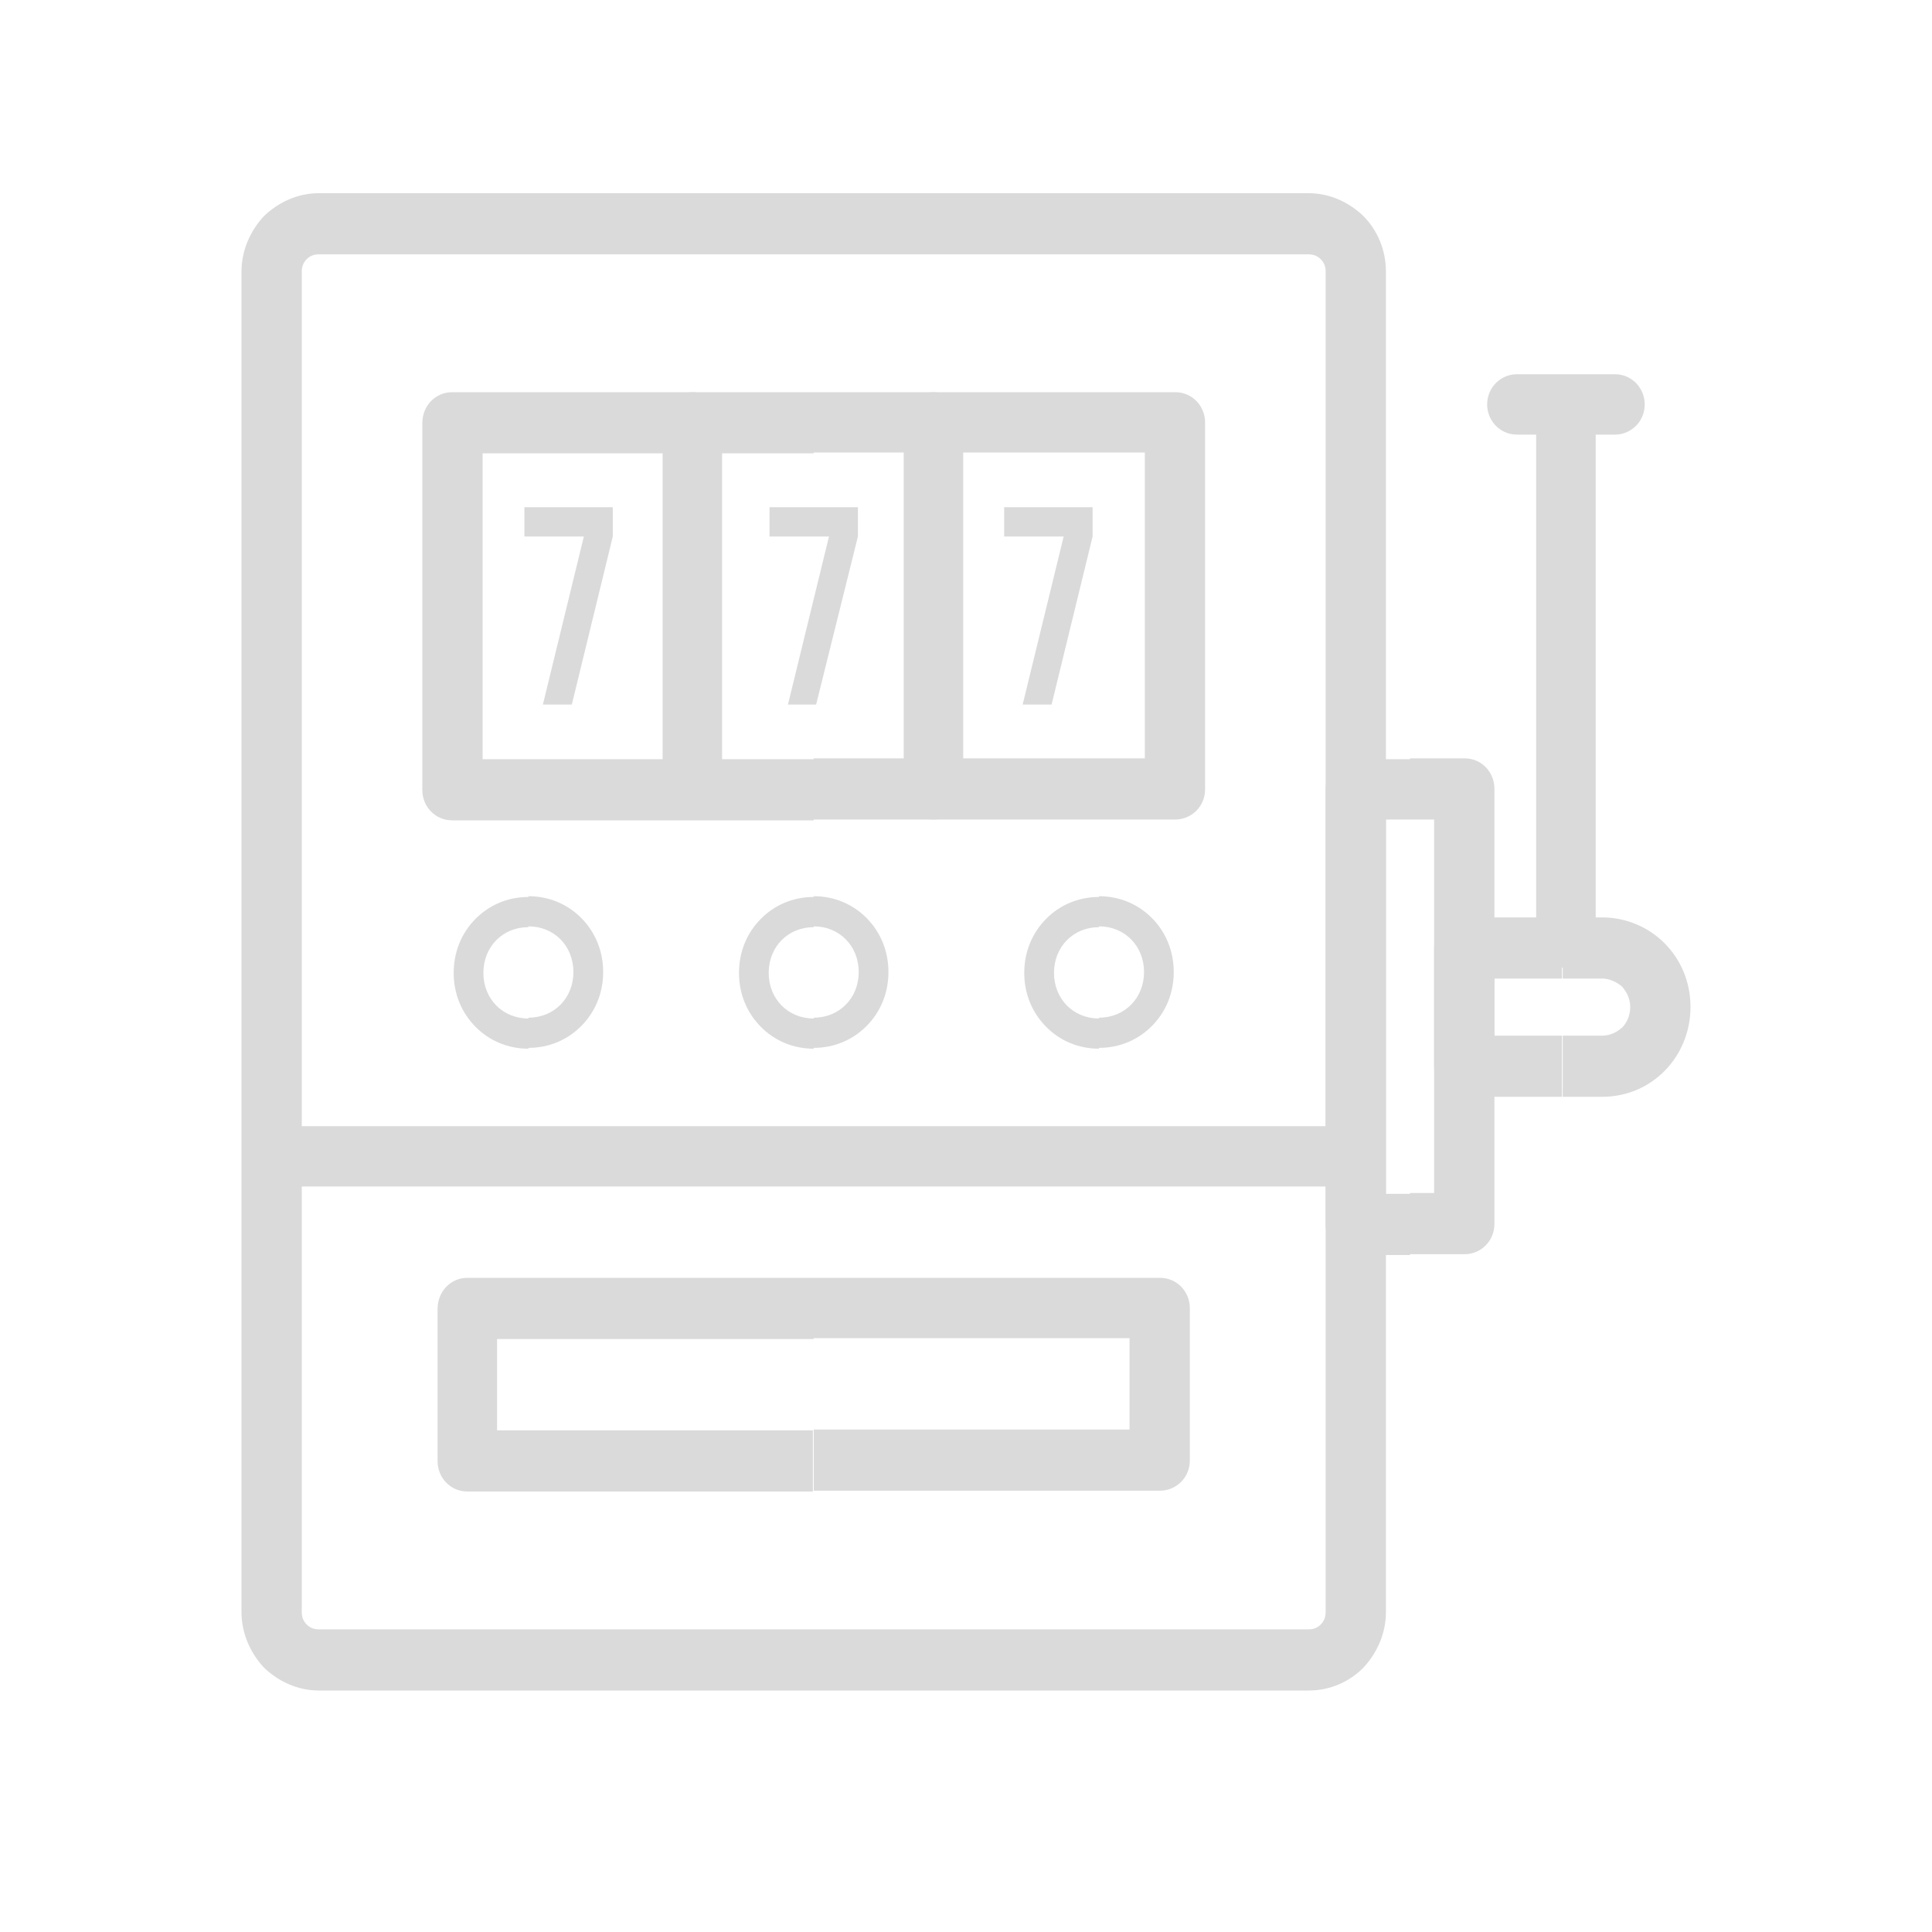 <svg width="40" height="40" viewBox="0 0 40 40" fill="none" xmlns="http://www.w3.org/2000/svg">
<path d="M16.847 4H27.096C27.529 4 27.928 4.186 28.228 4.473C28.511 4.76 28.694 5.165 28.694 5.621V33.379C28.694 33.818 28.511 34.223 28.228 34.527C27.945 34.814 27.546 35 27.096 35H16.847V33.734H27.096C27.196 33.734 27.279 33.7 27.346 33.632C27.413 33.565 27.446 33.48 27.446 33.379V5.621C27.446 5.52 27.413 5.435 27.346 5.368C27.279 5.3 27.196 5.266 27.096 5.266H16.847V4ZM6.597 4H16.847V5.266H6.597C6.497 5.266 6.414 5.3 6.348 5.368C6.281 5.435 6.248 5.52 6.248 5.621V33.379C6.248 33.48 6.281 33.565 6.348 33.632C6.414 33.7 6.497 33.734 6.597 33.734H16.847V35H6.597C6.165 35 5.765 34.814 5.466 34.527C5.183 34.223 5 33.818 5 33.379V5.621C5 5.182 5.183 4.777 5.466 4.473C5.765 4.186 6.165 4 6.597 4Z" fill="#DADADA"/>
<path d="M16.847 8.12H24.334C24.684 8.12 24.95 8.407 24.95 8.745V16.343C24.95 16.697 24.667 16.967 24.334 16.967H16.847V15.701H23.702V9.369H16.847V8.12ZM9.359 8.12H16.847V9.386H9.992V15.718H16.847V16.984H9.359C9.01 16.984 8.744 16.697 8.744 16.36V8.761C8.744 8.39 9.027 8.12 9.359 8.12Z" fill="#DADADA"/>
<path d="M18.71 8.745C18.71 8.39 18.993 8.12 19.326 8.12C19.659 8.12 19.942 8.407 19.942 8.745V16.343C19.942 16.697 19.659 16.967 19.326 16.967C18.993 16.967 18.71 16.68 18.71 16.343V8.745Z" fill="#DADADA"/>
<path d="M13.719 8.745C13.719 8.39 14.002 8.12 14.334 8.12C14.684 8.12 14.95 8.407 14.95 8.745V16.343C14.95 16.697 14.667 16.967 14.334 16.967C13.985 16.967 13.719 16.68 13.719 16.343V8.745Z" fill="#DADADA"/>
<path d="M6.248 24.565C5.899 24.565 5.632 24.278 5.632 23.941C5.632 23.586 5.915 23.316 6.248 23.316H27.745C28.095 23.316 28.361 23.603 28.361 23.941C28.361 24.295 28.078 24.565 27.745 24.565H6.248Z" fill="#DADADA"/>
<path d="M16.847 26.456H24.018C24.368 26.456 24.634 26.744 24.634 27.081V30.239C24.634 30.593 24.351 30.863 24.018 30.863H16.847V29.597H23.386V27.706H16.847V26.456ZM9.676 26.456H16.847V27.723H10.291V29.614H16.83V30.88H9.676C9.326 30.88 9.06 30.593 9.06 30.255V27.098C9.06 26.744 9.326 26.456 9.676 26.456Z" fill="#DADADA"/>
<path d="M16.847 18.555C17.279 18.555 17.662 18.723 17.945 19.01C18.228 19.297 18.394 19.686 18.394 20.125C18.394 20.564 18.228 20.952 17.945 21.239C17.662 21.526 17.279 21.695 16.847 21.695V21.07C17.113 21.07 17.346 20.969 17.512 20.8C17.679 20.631 17.779 20.395 17.779 20.125C17.779 19.855 17.679 19.618 17.512 19.449C17.346 19.28 17.113 19.179 16.847 19.179V18.555ZM16.847 21.712C16.414 21.712 16.032 21.543 15.749 21.256C15.466 20.969 15.3 20.581 15.3 20.142C15.3 19.703 15.466 19.314 15.749 19.027C16.032 18.74 16.414 18.571 16.847 18.571V19.196C16.581 19.196 16.348 19.297 16.181 19.466C16.015 19.635 15.915 19.872 15.915 20.142C15.915 20.412 16.015 20.648 16.181 20.817C16.348 20.986 16.581 21.087 16.847 21.087V21.712Z" fill="#DADADA"/>
<path d="M10.94 18.555C11.373 18.555 11.755 18.723 12.038 19.01C12.321 19.297 12.488 19.686 12.488 20.125C12.488 20.564 12.321 20.952 12.038 21.239C11.755 21.526 11.373 21.695 10.94 21.695V21.07C11.206 21.07 11.439 20.969 11.606 20.8C11.772 20.631 11.872 20.395 11.872 20.125C11.872 19.855 11.772 19.618 11.606 19.449C11.439 19.28 11.206 19.179 10.94 19.179V18.555ZM10.94 21.712C10.508 21.712 10.125 21.543 9.842 21.256C9.559 20.969 9.393 20.581 9.393 20.142C9.393 19.703 9.559 19.314 9.842 19.027C10.125 18.74 10.508 18.571 10.94 18.571V19.196C10.674 19.196 10.441 19.297 10.274 19.466C10.108 19.635 10.008 19.872 10.008 20.142C10.008 20.412 10.108 20.648 10.274 20.817C10.441 20.986 10.674 21.087 10.94 21.087V21.712Z" fill="#DADADA"/>
<path d="M22.754 18.555C23.186 18.555 23.569 18.723 23.852 19.01C24.135 19.297 24.301 19.686 24.301 20.125C24.301 20.564 24.135 20.952 23.852 21.239C23.569 21.526 23.186 21.695 22.754 21.695V21.07C23.02 21.07 23.253 20.969 23.419 20.8C23.586 20.631 23.686 20.395 23.686 20.125C23.686 19.855 23.586 19.618 23.419 19.449C23.253 19.28 23.02 19.179 22.754 19.179V18.555ZM22.754 21.712C22.321 21.712 21.938 21.543 21.656 21.256C21.373 20.969 21.206 20.581 21.206 20.142C21.206 19.703 21.373 19.314 21.656 19.027C21.938 18.74 22.321 18.571 22.754 18.571V19.196C22.488 19.196 22.255 19.297 22.088 19.466C21.922 19.635 21.822 19.872 21.822 20.142C21.822 20.412 21.922 20.648 22.088 20.817C22.255 20.986 22.488 21.087 22.754 21.087V21.712Z" fill="#DADADA"/>
<path d="M17.762 10.501V11.108L16.897 14.587H16.314L17.163 11.108H15.932V10.501H17.762Z" fill="#DADADA"/>
<path d="M12.687 10.501V11.108L11.839 14.587H11.24L12.088 11.108H10.857V10.501H12.687Z" fill="#DADADA"/>
<path d="M22.621 10.501V11.108L21.772 14.587H21.173L22.022 11.108H20.79V10.501H22.621Z" fill="#DADADA"/>
<path d="M29.692 16.967H29.193V15.701H30.325C30.674 15.701 30.94 15.988 30.94 16.326V25.342C30.94 25.697 30.657 25.967 30.325 25.967H29.193V24.7H29.692V16.967ZM29.193 16.967H28.694V24.717H29.193V25.984H28.062C27.712 25.984 27.446 25.697 27.446 25.359V16.343C27.446 15.988 27.729 15.718 28.062 15.718H29.193V16.967Z" fill="#DADADA"/>
<path d="M33.17 20.26H32.354V18.994H33.17C33.669 18.994 34.135 19.196 34.468 19.534C34.8 19.872 35 20.327 35 20.851C35 21.357 34.8 21.83 34.468 22.168C34.135 22.505 33.685 22.708 33.17 22.708H32.354V21.442H33.17C33.336 21.442 33.469 21.374 33.586 21.273C33.685 21.172 33.752 21.02 33.752 20.851C33.752 20.682 33.685 20.547 33.586 20.429C33.469 20.327 33.319 20.26 33.17 20.26ZM32.338 20.26H30.94V21.442H32.338V22.708H30.308C29.958 22.708 29.692 22.421 29.692 22.083V19.618C29.692 19.264 29.975 18.994 30.308 18.994H32.338V20.26Z" fill="#DADADA"/>
<path d="M31.805 8.745C31.805 8.39 32.088 8.12 32.421 8.12C32.77 8.12 33.037 8.407 33.037 8.745V19.416C33.037 19.77 32.754 20.04 32.421 20.04C32.072 20.04 31.805 19.753 31.805 19.416V8.745Z" fill="#DADADA"/>
<path d="M31.406 8.998C31.057 8.998 30.79 8.711 30.79 8.373C30.79 8.019 31.073 7.748 31.406 7.748H33.436C33.785 7.748 34.052 8.035 34.052 8.373C34.052 8.728 33.769 8.998 33.436 8.998H31.406Z" fill="#DADADA"/>
</svg>
